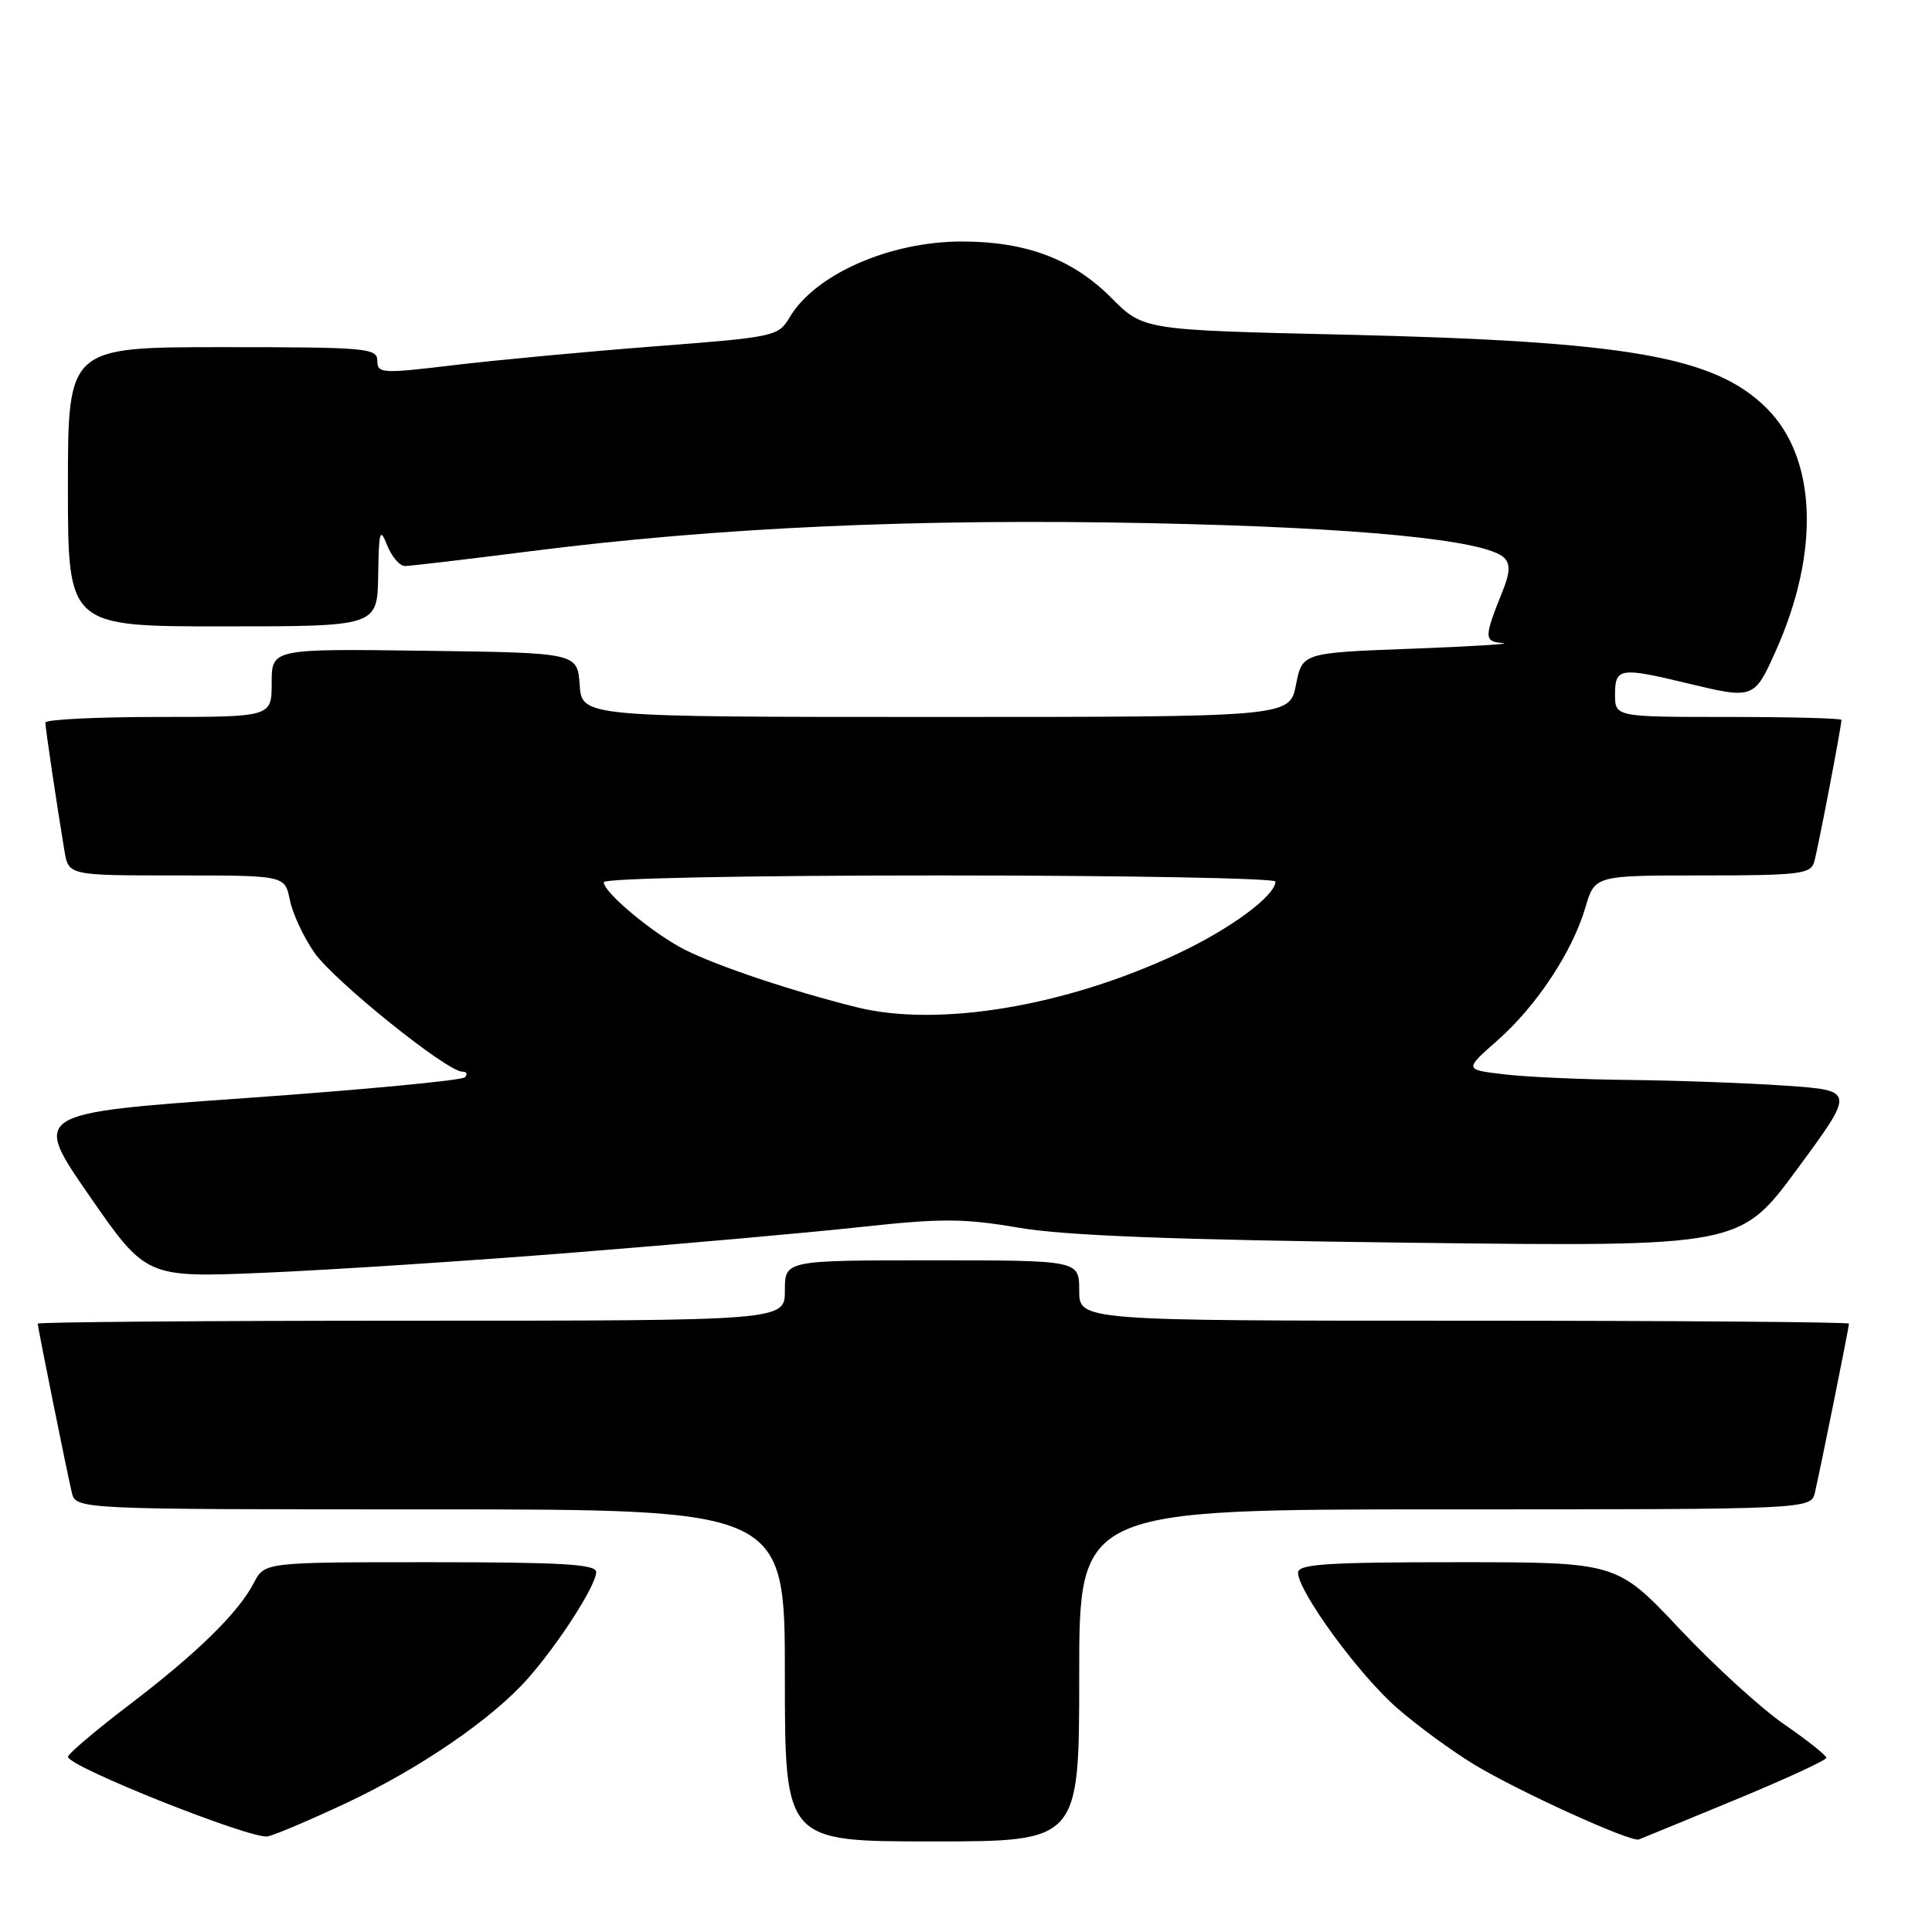 <?xml version="1.0" encoding="UTF-8" standalone="no"?>
<!DOCTYPE svg PUBLIC "-//W3C//DTD SVG 1.1//EN" "http://www.w3.org/Graphics/SVG/1.1/DTD/svg11.dtd" >
<svg xmlns="http://www.w3.org/2000/svg" xmlns:xlink="http://www.w3.org/1999/xlink" version="1.1" viewBox="0 0 256 256">
 <g >
 <path fill="currentColor"
d=" M 45.93 238.89 C 55.74 234.27 65.29 227.71 70.00 222.35 C 74.12 217.65 79.00 210.04 79.00 208.30 C 79.00 207.27 74.43 207.00 57.03 207.00 C 35.05 207.00 35.05 207.00 33.63 209.75 C 31.56 213.73 26.08 219.09 16.98 226.01 C 12.59 229.36 9.00 232.41 9.01 232.79 C 9.03 234.10 33.47 243.82 35.50 243.33 C 36.60 243.07 41.29 241.07 45.93 238.89 Z  M 143.00 222.00 C 143.00 200.00 143.00 200.00 191.48 200.00 C 239.96 200.00 239.96 200.00 240.49 197.75 C 241.20 194.71 245.00 175.88 245.00 175.39 C 245.00 175.18 222.05 175.00 194.00 175.00 C 143.00 175.00 143.00 175.00 143.00 171.00 C 143.00 167.00 143.00 167.00 123.50 167.00 C 104.00 167.00 104.00 167.00 104.00 171.00 C 104.00 175.00 104.00 175.00 54.50 175.00 C 27.27 175.00 5.00 175.18 5.00 175.39 C 5.00 175.88 8.80 194.71 9.51 197.75 C 10.04 200.00 10.04 200.00 57.02 200.00 C 104.00 200.00 104.00 200.00 104.00 222.00 C 104.00 244.00 104.00 244.00 123.50 244.00 C 143.00 244.00 143.00 244.00 143.00 222.00 Z  M 229.89 238.50 C 236.55 235.75 241.99 233.24 242.00 232.92 C 242.00 232.60 239.50 230.61 236.44 228.50 C 233.38 226.40 227.14 220.70 222.56 215.84 C 214.24 207.00 214.24 207.00 193.12 207.00 C 175.79 207.00 172.00 207.25 172.00 208.39 C 172.00 210.87 180.03 221.87 185.05 226.26 C 187.74 228.62 192.38 232.02 195.37 233.83 C 201.18 237.35 216.08 244.13 217.15 243.74 C 217.50 243.61 223.24 241.25 229.89 238.50 Z  M 76.00 165.97 C 90.03 164.86 107.12 163.34 114.00 162.59 C 124.76 161.42 127.69 161.43 135.00 162.68 C 141.13 163.73 155.65 164.29 187.03 164.67 C 230.57 165.20 230.57 165.20 238.18 154.85 C 245.80 144.50 245.80 144.50 236.65 143.86 C 231.62 143.51 222.32 143.17 216.00 143.10 C 209.68 143.04 202.14 142.70 199.27 142.35 C 194.03 141.73 194.03 141.73 198.40 137.88 C 203.59 133.31 208.34 126.13 210.07 120.25 C 211.32 116.00 211.32 116.00 225.59 116.00 C 238.32 116.00 239.92 115.81 240.38 114.25 C 240.86 112.63 244.00 96.27 244.00 95.39 C 244.00 95.18 237.25 95.00 229.00 95.00 C 214.00 95.00 214.00 95.00 214.00 92.00 C 214.00 88.50 214.68 88.39 223.50 90.52 C 232.37 92.66 232.44 92.64 235.30 86.25 C 241.18 73.13 240.73 60.73 234.12 54.12 C 227.22 47.22 215.75 45.22 178.00 44.34 C 151.50 43.73 151.50 43.73 147.24 39.45 C 142.13 34.32 135.95 32.00 127.45 32.00 C 117.88 32.00 107.99 36.36 104.63 42.05 C 103.14 44.57 102.68 44.67 86.80 45.89 C 77.84 46.58 65.89 47.70 60.25 48.37 C 50.59 49.53 50.00 49.50 50.00 47.80 C 50.00 46.12 48.58 46.00 29.50 46.00 C 9.00 46.00 9.00 46.00 9.00 64.50 C 9.00 83.00 9.00 83.00 29.50 83.00 C 50.00 83.00 50.00 83.00 50.11 76.25 C 50.20 70.31 50.34 69.83 51.30 72.25 C 51.90 73.76 52.96 75.00 53.65 75.00 C 54.35 75.00 61.80 74.12 70.21 73.05 C 95.02 69.89 121.38 68.69 152.28 69.32 C 180.05 69.89 196.94 71.54 199.32 73.92 C 200.13 74.73 200.08 75.90 199.13 78.26 C 196.61 84.54 196.61 84.99 199.13 85.21 C 200.44 85.32 194.99 85.66 187.03 85.96 C 172.56 86.50 172.56 86.50 171.72 90.75 C 170.88 95.00 170.88 95.00 124.00 95.00 C 77.11 95.00 77.11 95.00 76.81 90.75 C 76.50 86.50 76.50 86.50 56.25 86.23 C 36.00 85.96 36.00 85.96 36.00 90.48 C 36.00 95.00 36.00 95.00 21.00 95.00 C 12.75 95.00 6.00 95.34 6.01 95.75 C 6.02 96.52 7.58 107.02 8.54 112.75 C 9.09 116.00 9.09 116.00 23.42 116.00 C 37.75 116.00 37.75 116.00 38.40 119.23 C 38.75 121.00 40.21 124.14 41.64 126.21 C 44.23 129.94 59.21 142.00 61.26 142.00 C 61.85 142.00 62.00 142.34 61.59 142.75 C 61.18 143.16 48.11 144.40 32.56 145.50 C 4.27 147.50 4.27 147.50 11.81 158.40 C 19.36 169.30 19.36 169.30 34.93 168.65 C 43.49 168.29 61.98 167.09 76.00 165.97 Z  M 113.50 133.46 C 104.98 131.34 95.12 128.04 90.78 125.86 C 86.61 123.76 80.00 118.27 80.00 116.90 C 80.00 116.38 98.93 116.00 124.50 116.00 C 148.98 116.00 169.00 116.37 169.00 116.81 C 169.00 118.69 163.00 123.11 156.00 126.39 C 141.15 133.36 124.31 136.16 113.50 133.46 Z "/>
</g>
</svg>